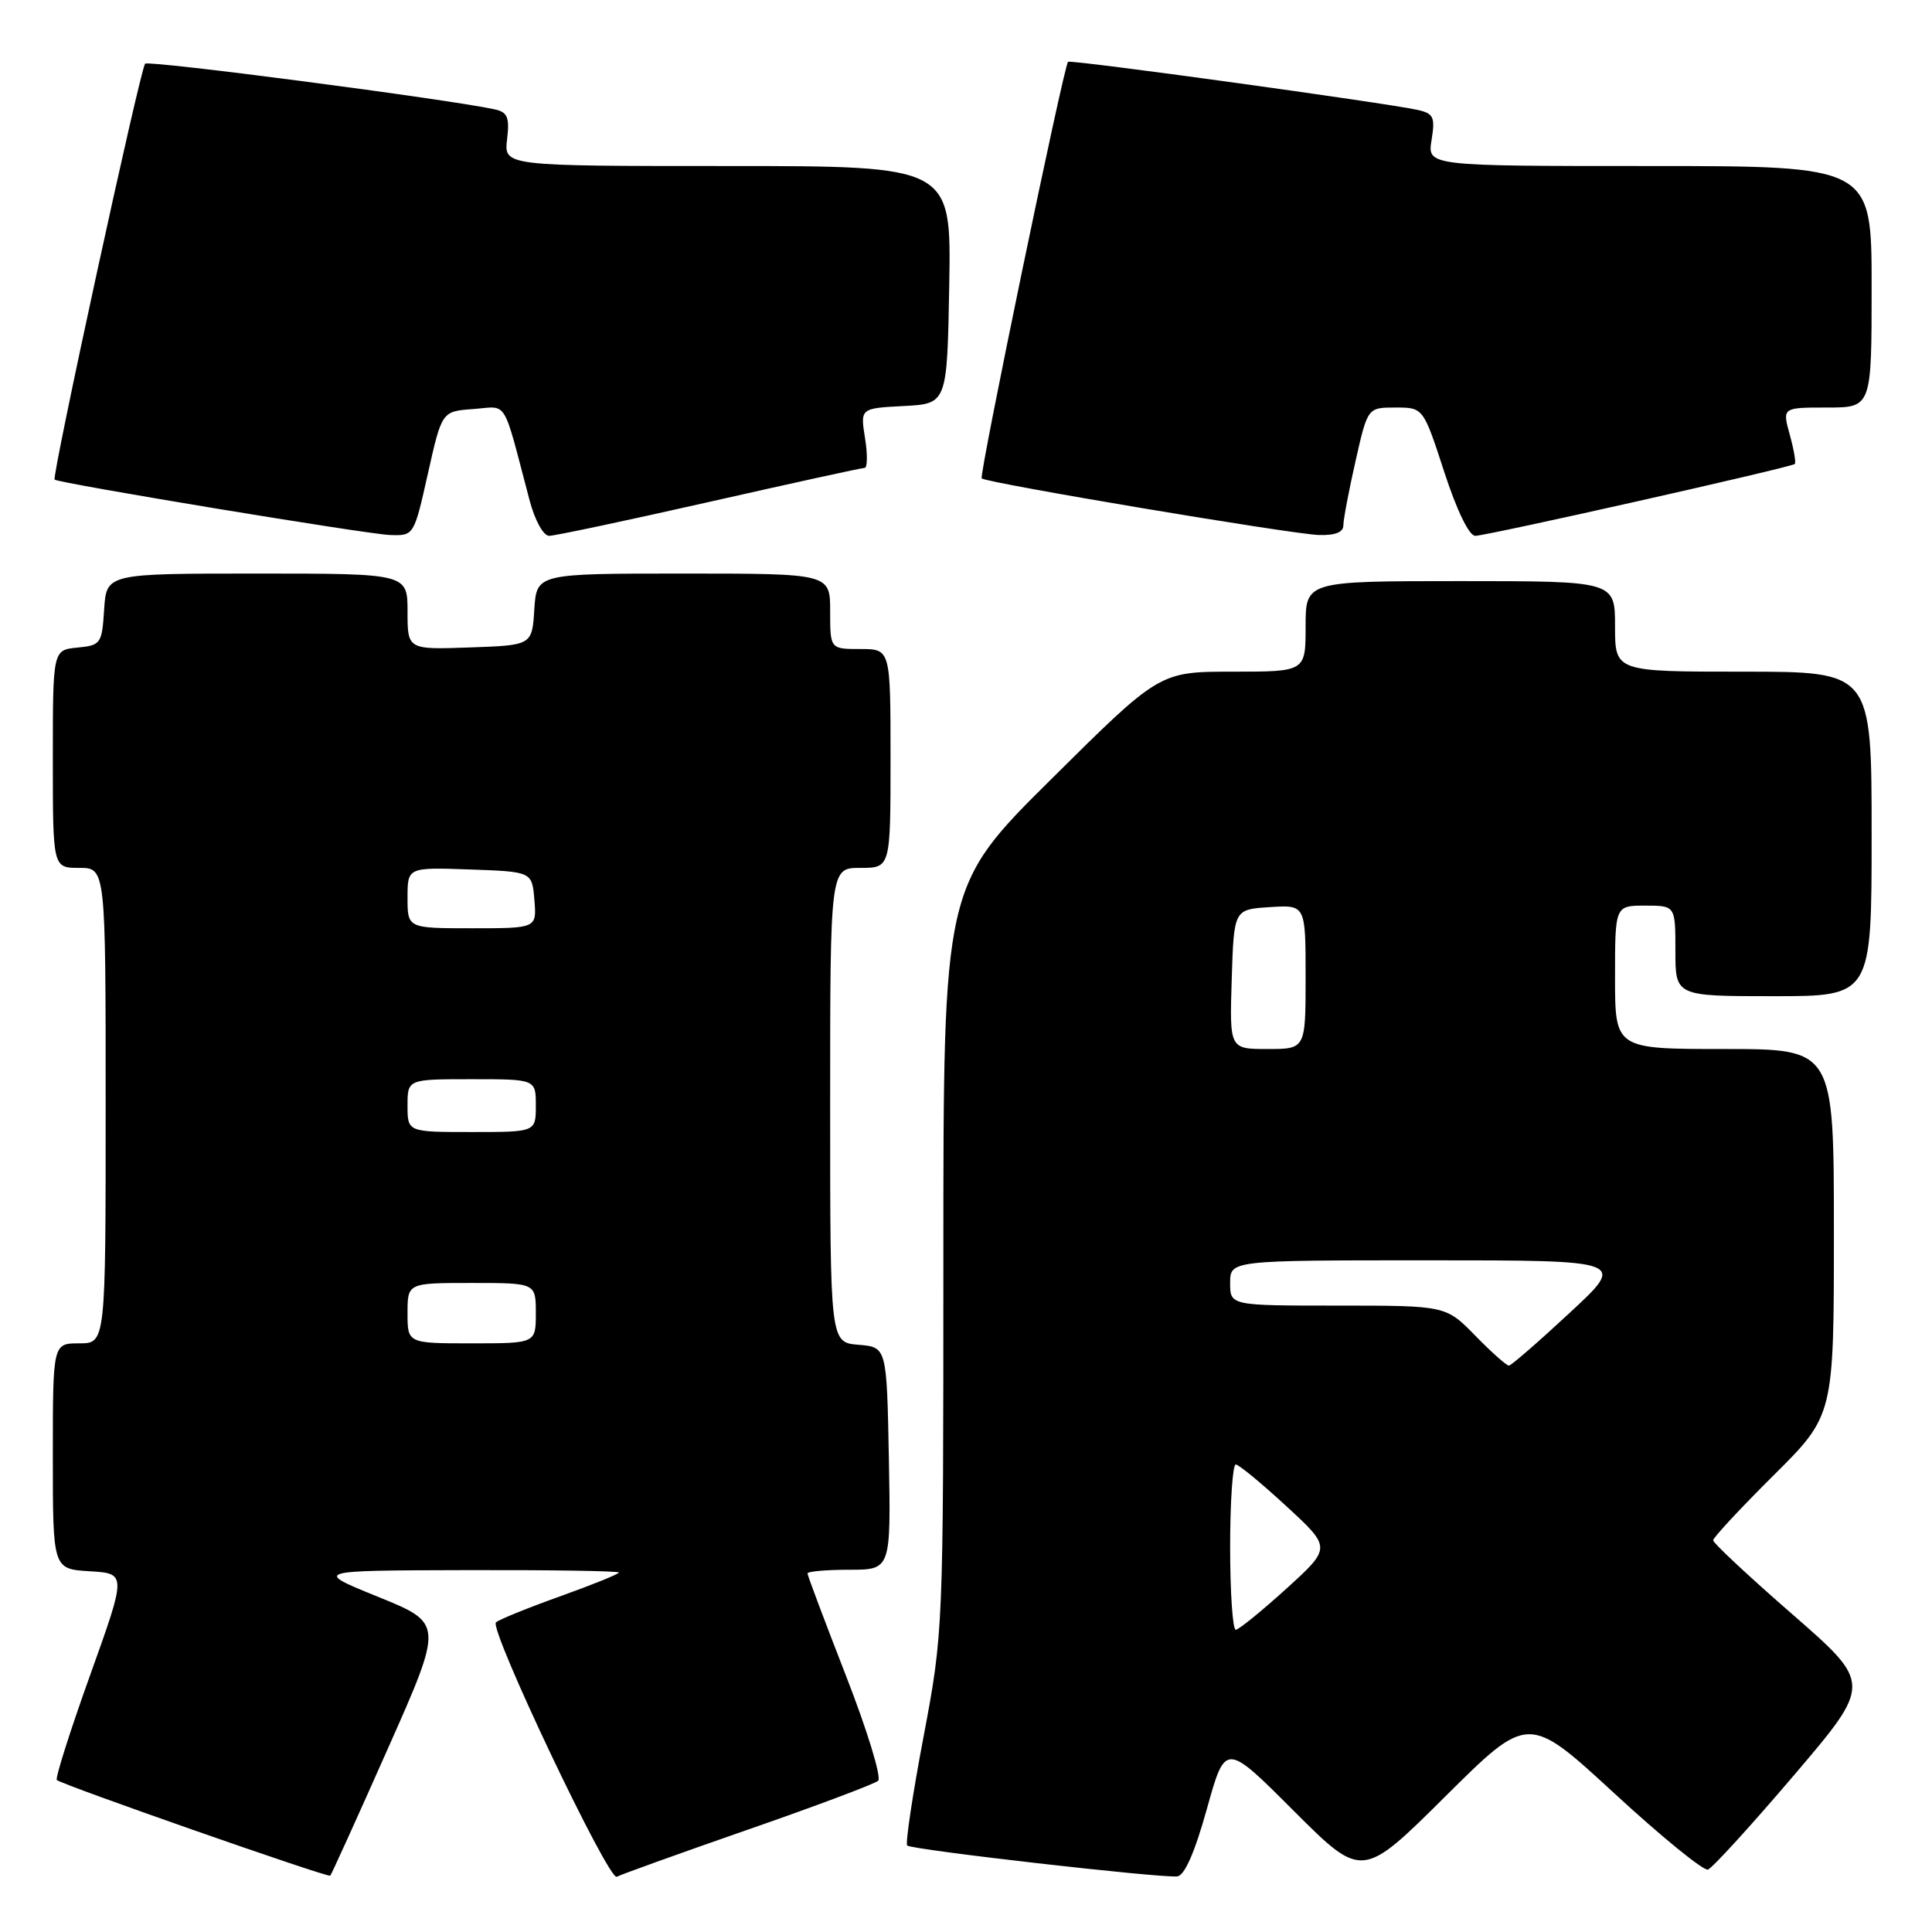 <?xml version="1.0" encoding="UTF-8" standalone="no"?>
<!DOCTYPE svg PUBLIC "-//W3C//DTD SVG 1.1//EN" "http://www.w3.org/Graphics/SVG/1.1/DTD/svg11.dtd" >
<svg xmlns="http://www.w3.org/2000/svg" xmlns:xlink="http://www.w3.org/1999/xlink" version="1.1" viewBox="0 0 256 256">
 <g >
 <path fill="currentColor"
d=" M 51.39 231.71 C 58.76 215.11 58.76 215.11 50.13 211.60 C 41.50 208.10 41.50 208.10 61.75 208.05 C 72.89 208.02 82.00 208.16 82.00 208.37 C 82.00 208.57 78.51 209.98 74.25 211.51 C 69.99 213.03 66.15 214.59 65.72 214.97 C 64.76 215.82 80.67 249.32 81.73 248.68 C 82.15 248.43 89.92 245.63 99.00 242.47 C 108.08 239.32 115.89 236.38 116.36 235.96 C 116.83 235.53 114.92 229.29 112.11 222.08 C 109.30 214.87 107.00 208.76 107.00 208.49 C 107.00 208.22 109.49 208.00 112.53 208.00 C 118.05 208.00 118.05 208.00 117.78 193.25 C 117.50 178.50 117.50 178.50 113.75 178.19 C 110.00 177.88 110.00 177.88 110.00 146.44 C 110.00 115.00 110.00 115.00 114.00 115.00 C 118.00 115.00 118.00 115.00 118.00 100.50 C 118.00 86.00 118.00 86.00 114.00 86.00 C 110.00 86.00 110.00 86.00 110.00 81.00 C 110.00 76.00 110.00 76.00 90.55 76.00 C 71.11 76.00 71.11 76.00 70.80 80.75 C 70.50 85.50 70.50 85.50 62.25 85.79 C 54.00 86.08 54.00 86.08 54.00 81.04 C 54.00 76.00 54.00 76.00 34.05 76.00 C 14.11 76.00 14.11 76.00 13.80 80.75 C 13.51 85.30 13.37 85.51 10.25 85.81 C 7.00 86.13 7.00 86.13 7.00 100.56 C 7.00 115.00 7.00 115.00 10.50 115.00 C 14.00 115.00 14.00 115.00 14.00 146.50 C 14.00 178.00 14.00 178.00 10.50 178.00 C 7.00 178.00 7.00 178.00 7.00 192.95 C 7.00 207.90 7.00 207.90 11.89 208.20 C 16.77 208.50 16.77 208.50 11.94 221.97 C 9.28 229.38 7.30 235.63 7.53 235.86 C 8.12 236.46 43.45 248.82 43.76 248.54 C 43.90 248.42 47.34 240.84 51.39 231.71 Z  M 159.92 239.68 C 162.37 230.88 162.37 230.88 171.42 239.94 C 180.48 248.99 180.48 248.99 191.49 238.06 C 202.50 227.12 202.50 227.12 213.88 237.60 C 220.13 243.37 225.73 247.92 226.31 247.73 C 226.88 247.54 232.01 241.92 237.70 235.24 C 248.04 223.10 248.04 223.10 237.52 213.92 C 231.73 208.88 227.00 204.46 227.00 204.10 C 227.00 203.75 230.60 199.87 235.00 195.50 C 243.00 187.55 243.00 187.55 243.00 163.27 C 243.00 139.00 243.00 139.00 228.50 139.00 C 214.00 139.00 214.00 139.00 214.00 129.50 C 214.00 120.00 214.00 120.00 218.00 120.00 C 222.00 120.00 222.00 120.00 222.00 126.00 C 222.00 132.00 222.00 132.00 235.00 132.00 C 248.00 132.00 248.00 132.00 248.00 110.50 C 248.00 89.00 248.00 89.00 231.00 89.00 C 214.00 89.00 214.00 89.00 214.00 83.00 C 214.00 77.00 214.00 77.00 193.50 77.00 C 173.00 77.00 173.00 77.00 173.00 83.00 C 173.00 89.00 173.00 89.00 163.33 89.00 C 153.65 89.00 153.65 89.00 139.33 103.21 C 125.00 117.41 125.00 117.41 125.00 166.82 C 125.00 216.00 124.99 216.29 122.37 230.15 C 120.92 237.80 119.95 244.28 120.21 244.54 C 120.76 245.10 153.75 248.87 155.99 248.63 C 156.96 248.53 158.31 245.46 159.92 239.68 Z  M 56.70 62.75 C 58.55 54.50 58.55 54.50 62.72 54.20 C 67.37 53.86 66.53 52.50 70.16 66.25 C 70.88 68.97 72.00 71.00 72.77 71.00 C 73.52 71.00 83.07 68.97 94.00 66.50 C 104.93 64.03 114.18 62.00 114.56 62.00 C 114.94 62.00 114.97 60.22 114.62 58.05 C 113.99 54.10 113.99 54.10 119.75 53.80 C 125.50 53.50 125.50 53.50 125.78 37.75 C 126.05 22.00 126.05 22.00 96.42 22.00 C 66.78 22.00 66.78 22.00 67.19 18.47 C 67.54 15.54 67.25 14.86 65.55 14.49 C 59.40 13.15 19.71 7.96 19.23 8.44 C 18.60 9.07 6.83 63.18 7.24 63.55 C 7.78 64.03 48.64 70.79 51.67 70.89 C 54.85 71.00 54.85 71.00 56.70 62.75 Z  M 178.00 69.62 C 178.00 68.87 178.72 65.04 179.61 61.12 C 181.22 54.00 181.22 54.00 184.90 54.00 C 188.59 54.00 188.59 54.00 191.36 62.50 C 193.02 67.61 194.66 71.00 195.48 71.00 C 196.99 71.00 237.32 61.93 237.82 61.48 C 238.00 61.32 237.70 59.57 237.15 57.59 C 236.16 54.00 236.16 54.00 242.08 54.00 C 248.00 54.00 248.00 54.00 248.00 38.00 C 248.00 22.00 248.00 22.00 218.56 22.00 C 189.13 22.00 189.13 22.00 189.69 18.55 C 190.18 15.52 189.96 15.04 187.87 14.57 C 183.63 13.63 141.80 7.86 141.52 8.19 C 140.92 8.89 129.70 63.03 130.08 63.39 C 130.73 63.99 171.07 70.77 174.75 70.89 C 176.90 70.96 178.00 70.53 178.00 69.62 Z  M 54.00 174.00 C 54.00 170.00 54.00 170.00 62.50 170.00 C 71.00 170.00 71.00 170.00 71.00 174.00 C 71.00 178.00 71.00 178.00 62.50 178.00 C 54.00 178.00 54.00 178.00 54.00 174.00 Z  M 54.00 146.50 C 54.00 143.00 54.00 143.00 62.50 143.00 C 71.00 143.00 71.00 143.00 71.00 146.50 C 71.00 150.00 71.00 150.00 62.50 150.00 C 54.00 150.00 54.00 150.00 54.00 146.50 Z  M 54.00 118.96 C 54.00 114.92 54.00 114.92 62.25 115.21 C 70.50 115.50 70.50 115.50 70.81 119.25 C 71.12 123.00 71.12 123.00 62.56 123.00 C 54.00 123.00 54.00 123.00 54.00 118.96 Z  M 163.00 205.00 C 163.00 198.95 163.34 194.02 163.75 194.05 C 164.16 194.07 167.18 196.56 170.46 199.59 C 176.42 205.08 176.42 205.08 170.46 210.50 C 167.18 213.47 164.16 215.93 163.75 215.95 C 163.34 215.98 163.00 211.05 163.00 205.00 Z  M 195.50 177.00 C 191.59 173.00 191.59 173.00 177.30 173.00 C 163.00 173.00 163.00 173.00 163.00 170.00 C 163.00 167.00 163.00 167.00 189.25 167.00 C 215.50 167.00 215.50 167.00 208.00 173.95 C 203.88 177.78 200.25 180.93 199.95 180.95 C 199.65 180.98 197.65 179.20 195.50 177.00 Z  M 163.21 129.75 C 163.50 120.50 163.50 120.50 168.25 120.20 C 173.00 119.89 173.00 119.89 173.00 129.45 C 173.00 139.00 173.00 139.00 167.96 139.00 C 162.92 139.00 162.92 139.00 163.21 129.75 Z "/>
</g>
</svg>